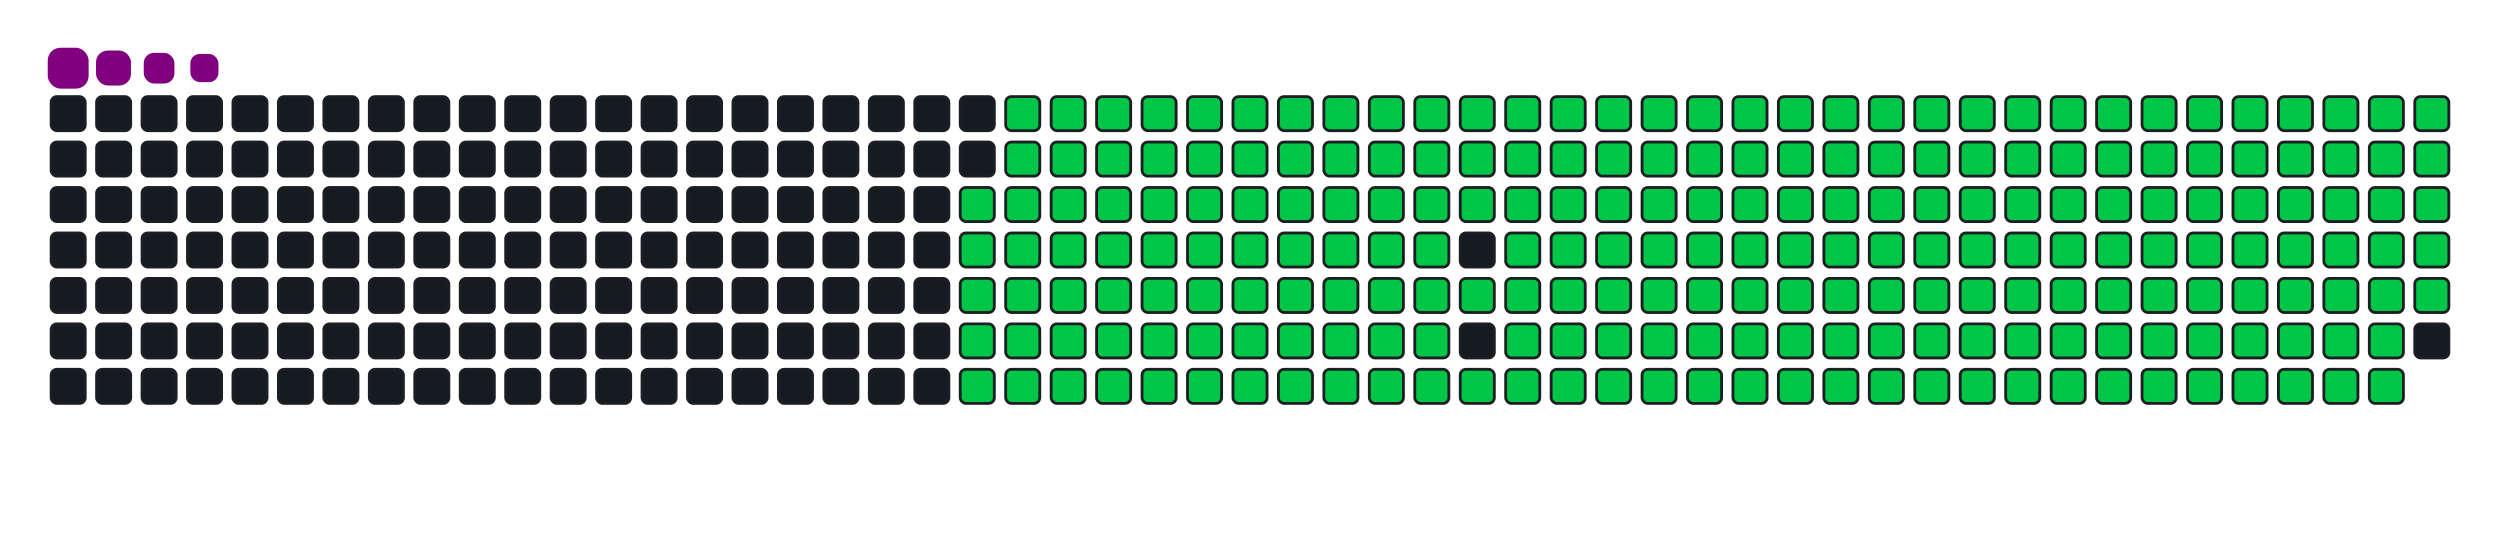 <svg viewBox="-16 -32 880 192" width="880" height="192" xmlns="http://www.w3.org/2000/svg"><desc>Generated with https://github.com/Platane/snk</desc><style>:root{--cb:#1b1f230a;--cs:purple;--ce:#161b22;--c0:#161b22;--c1:#01311f;--c2:#034525;--c3:#0f6d31;--c4:#00c647}.c{shape-rendering:geometricPrecision;fill:#161b22;stroke-width:1px;stroke:#1b1f230a;animation:none 31300ms linear infinite;width:12px;height:12px}@keyframes c0{48.23%{fill:#00c647}48.25%,100%{fill:#161b22}}.c.c0{fill:#00c647;animation-name:c0}@keyframes c1{47.91%{fill:#00c647}47.93%,100%{fill:#161b22}}.c.c1{fill:#00c647;animation-name:c1}@keyframes c2{69.96%{fill:#00c647}69.98%,100%{fill:#161b22}}.c.c2{fill:#00c647;animation-name:c2}@keyframes c3{69.64%{fill:#00c647}69.66%,100%{fill:#161b22}}.c.c3{fill:#00c647;animation-name:c3}@keyframes c4{91.04%{fill:#00c647}91.06%,100%{fill:#161b22}}.c.c4{fill:#00c647;animation-name:c4}@keyframes c5{7.02%{fill:#00c647}7.04%,100%{fill:#161b22}}.c.c5{fill:#00c647;animation-name:c5}@keyframes c6{27.15%{fill:#00c647}27.17%,100%{fill:#161b22}}.c.c6{fill:#00c647;animation-name:c6}@keyframes c7{27.47%{fill:#00c647}27.49%,100%{fill:#161b22}}.c.c7{fill:#00c647;animation-name:c7}@keyframes c8{47.59%{fill:#00c647}47.61%,100%{fill:#161b22}}.c.c8{fill:#00c647;animation-name:c8}@keyframes c9{49.19%{fill:#00c647}49.21%,100%{fill:#161b22}}.c.c9{fill:#00c647;animation-name:c9}@keyframes ca{69.32%{fill:#00c647}69.34%,100%{fill:#161b22}}.c.ca{fill:#00c647;animation-name:ca}@keyframes cb{70.92%{fill:#00c647}70.94%,100%{fill:#161b22}}.c.cb{fill:#00c647;animation-name:cb}@keyframes cc{7.34%{fill:#00c647}7.36%,100%{fill:#161b22}}.c.cc{fill:#00c647;animation-name:cc}@keyframes cd{26.83%{fill:#00c647}26.85%,100%{fill:#161b22}}.c.cd{fill:#00c647;animation-name:cd}@keyframes ce{27.79%{fill:#00c647}27.81%,100%{fill:#161b22}}.c.ce{fill:#00c647;animation-name:ce}@keyframes cf{47.27%{fill:#00c647}47.29%,100%{fill:#161b22}}.c.cf{fill:#00c647;animation-name:cf}@keyframes cg{49.51%{fill:#00c647}49.53%,100%{fill:#161b22}}.c.cg{fill:#00c647;animation-name:cg}@keyframes ch{69%{fill:#00c647}69.02%,100%{fill:#161b22}}.c.ch{fill:#00c647;animation-name:ch}@keyframes ci{71.24%{fill:#00c647}71.26%,100%{fill:#161b22}}.c.ci{fill:#00c647;animation-name:ci}@keyframes cj{7.66%{fill:#00c647}7.68%,100%{fill:#161b22}}.c.cj{fill:#00c647;animation-name:cj}@keyframes ck{26.51%{fill:#00c647}26.53%,100%{fill:#161b22}}.c.ck{fill:#00c647;animation-name:ck}@keyframes cl{28.11%{fill:#00c647}28.13%,100%{fill:#161b22}}.c.cl{fill:#00c647;animation-name:cl}@keyframes cm{46.95%{fill:#00c647}46.97%,100%{fill:#161b22}}.c.cm{fill:#00c647;animation-name:cm}@keyframes cn{49.83%{fill:#00c647}49.85%,100%{fill:#161b22}}.c.cn{fill:#00c647;animation-name:cn}@keyframes co{68.68%{fill:#00c647}68.7%,100%{fill:#161b22}}.c.co{fill:#00c647;animation-name:co}@keyframes cp{71.56%{fill:#00c647}71.58%,100%{fill:#161b22}}.c.cp{fill:#00c647;animation-name:cp}@keyframes cq{7.98%{fill:#00c647}8%,100%{fill:#161b22}}.c.cq{fill:#00c647;animation-name:cq}@keyframes cr{26.19%{fill:#00c647}26.21%,100%{fill:#161b22}}.c.cr{fill:#00c647;animation-name:cr}@keyframes cs{28.42%{fill:#00c647}28.44%,100%{fill:#161b22}}.c.cs{fill:#00c647;animation-name:cs}@keyframes ct{46.64%{fill:#00c647}46.66%,100%{fill:#161b22}}.c.ct{fill:#00c647;animation-name:ct}@keyframes cu{50.15%{fill:#00c647}50.17%,100%{fill:#161b22}}.c.cu{fill:#00c647;animation-name:cu}@keyframes cv{68.36%{fill:#00c647}68.38%,100%{fill:#161b22}}.c.cv{fill:#00c647;animation-name:cv}@keyframes cw{71.87%{fill:#00c647}71.89%,100%{fill:#161b22}}.c.cw{fill:#00c647;animation-name:cw}@keyframes cx{8.3%{fill:#00c647}8.32%,100%{fill:#161b22}}.c.cx{fill:#00c647;animation-name:cx}@keyframes cy{25.87%{fill:#00c647}25.89%,100%{fill:#161b22}}.c.cy{fill:#00c647;animation-name:cy}@keyframes cz{28.74%{fill:#00c647}28.76%,100%{fill:#161b22}}.c.cz{fill:#00c647;animation-name:cz}@keyframes c10{46.32%{fill:#00c647}46.34%,100%{fill:#161b22}}.c.c10{fill:#00c647;animation-name:c10}@keyframes c11{50.47%{fill:#00c647}50.49%,100%{fill:#161b22}}.c.c11{fill:#00c647;animation-name:c11}@keyframes c12{68.04%{fill:#00c647}68.06%,100%{fill:#161b22}}.c.c12{fill:#00c647;animation-name:c12}@keyframes c13{72.19%{fill:#00c647}72.21%,100%{fill:#161b22}}.c.c13{fill:#00c647;animation-name:c13}@keyframes c14{8.62%{fill:#00c647}8.64%,100%{fill:#161b22}}.c.c14{fill:#00c647;animation-name:c14}@keyframes c15{25.55%{fill:#00c647}25.57%,100%{fill:#161b22}}.c.c15{fill:#00c647;animation-name:c15}@keyframes c16{29.06%{fill:#00c647}29.08%,100%{fill:#161b22}}.c.c16{fill:#00c647;animation-name:c16}@keyframes c17{46%{fill:#00c647}46.02%,100%{fill:#161b22}}.c.c17{fill:#00c647;animation-name:c17}@keyframes c18{50.79%{fill:#00c647}50.81%,100%{fill:#161b22}}.c.c18{fill:#00c647;animation-name:c18}@keyframes c19{67.72%{fill:#00c647}67.74%,100%{fill:#161b22}}.c.c19{fill:#00c647;animation-name:c19}@keyframes c1a{72.51%{fill:#00c647}72.53%,100%{fill:#161b22}}.c.c1a{fill:#00c647;animation-name:c1a}@keyframes c1b{8.94%{fill:#00c647}8.96%,100%{fill:#161b22}}.c.c1b{fill:#00c647;animation-name:c1b}@keyframes c1c{25.23%{fill:#00c647}25.25%,100%{fill:#161b22}}.c.c1c{fill:#00c647;animation-name:c1c}@keyframes c1d{29.38%{fill:#00c647}29.4%,100%{fill:#161b22}}.c.c1d{fill:#00c647;animation-name:c1d}@keyframes c1e{45.68%{fill:#00c647}45.7%,100%{fill:#161b22}}.c.c1e{fill:#00c647;animation-name:c1e}@keyframes c1f{51.11%{fill:#00c647}51.13%,100%{fill:#161b22}}.c.c1f{fill:#00c647;animation-name:c1f}@keyframes c1g{67.4%{fill:#00c647}67.42%,100%{fill:#161b22}}.c.c1g{fill:#00c647;animation-name:c1g}@keyframes c1h{72.83%{fill:#00c647}72.85%,100%{fill:#161b22}}.c.c1h{fill:#00c647;animation-name:c1h}@keyframes c1i{9.26%{fill:#00c647}9.28%,100%{fill:#161b22}}.c.c1i{fill:#00c647;animation-name:c1i}@keyframes c1j{24.91%{fill:#00c647}24.93%,100%{fill:#161b22}}.c.c1j{fill:#00c647;animation-name:c1j}@keyframes c1k{29.7%{fill:#00c647}29.72%,100%{fill:#161b22}}.c.c1k{fill:#00c647;animation-name:c1k}@keyframes c1l{45.36%{fill:#00c647}45.38%,100%{fill:#161b22}}.c.c1l{fill:#00c647;animation-name:c1l}@keyframes c1m{51.43%{fill:#00c647}51.45%,100%{fill:#161b22}}.c.c1m{fill:#00c647;animation-name:c1m}@keyframes c1n{67.08%{fill:#00c647}67.1%,100%{fill:#161b22}}.c.c1n{fill:#00c647;animation-name:c1n}@keyframes c1o{73.15%{fill:#00c647}73.17%,100%{fill:#161b22}}.c.c1o{fill:#00c647;animation-name:c1o}@keyframes c1p{9.57%{fill:#00c647}9.59%,100%{fill:#161b22}}.c.c1p{fill:#00c647;animation-name:c1p}@keyframes c1q{24.59%{fill:#00c647}24.61%,100%{fill:#161b22}}.c.c1q{fill:#00c647;animation-name:c1q}@keyframes c1r{30.02%{fill:#00c647}30.04%,100%{fill:#161b22}}.c.c1r{fill:#00c647;animation-name:c1r}@keyframes c1s{45.04%{fill:#00c647}45.06%,100%{fill:#161b22}}.c.c1s{fill:#00c647;animation-name:c1s}@keyframes c1t{51.75%{fill:#00c647}51.77%,100%{fill:#161b22}}.c.c1t{fill:#00c647;animation-name:c1t}@keyframes c1u{66.76%{fill:#00c647}66.78%,100%{fill:#161b22}}.c.c1u{fill:#00c647;animation-name:c1u}@keyframes c1v{73.47%{fill:#00c647}73.49%,100%{fill:#161b22}}.c.c1v{fill:#00c647;animation-name:c1v}@keyframes c1w{9.89%{fill:#00c647}9.91%,100%{fill:#161b22}}.c.c1w{fill:#00c647;animation-name:c1w}@keyframes c1x{24.27%{fill:#00c647}24.29%,100%{fill:#161b22}}.c.c1x{fill:#00c647;animation-name:c1x}@keyframes c1y{30.34%{fill:#00c647}30.36%,100%{fill:#161b22}}.c.c1y{fill:#00c647;animation-name:c1y}@keyframes c1z{44.72%{fill:#00c647}44.74%,100%{fill:#161b22}}.c.c1z{fill:#00c647;animation-name:c1z}@keyframes c20{52.07%{fill:#00c647}52.09%,100%{fill:#161b22}}.c.c20{fill:#00c647;animation-name:c20}@keyframes c21{66.44%{fill:#00c647}66.46%,100%{fill:#161b22}}.c.c21{fill:#00c647;animation-name:c21}@keyframes c22{73.79%{fill:#00c647}73.81%,100%{fill:#161b22}}.c.c22{fill:#00c647;animation-name:c22}@keyframes c23{10.21%{fill:#00c647}10.23%,100%{fill:#161b22}}.c.c23{fill:#00c647;animation-name:c23}@keyframes c24{23.95%{fill:#00c647}23.97%,100%{fill:#161b22}}.c.c24{fill:#00c647;animation-name:c24}@keyframes c25{30.66%{fill:#00c647}30.68%,100%{fill:#161b22}}.c.c25{fill:#00c647;animation-name:c25}@keyframes c26{52.39%{fill:#00c647}52.41%,100%{fill:#161b22}}.c.c26{fill:#00c647;animation-name:c26}@keyframes c27{74.11%{fill:#00c647}74.13%,100%{fill:#161b22}}.c.c27{fill:#00c647;animation-name:c27}@keyframes c28{10.53%{fill:#00c647}10.55%,100%{fill:#161b22}}.c.c28{fill:#00c647;animation-name:c28}@keyframes c29{23.63%{fill:#00c647}23.65%,100%{fill:#161b22}}.c.c29{fill:#00c647;animation-name:c29}@keyframes c2a{30.98%{fill:#00c647}31%,100%{fill:#161b22}}.c.c2a{fill:#00c647;animation-name:c2a}@keyframes c2b{44.08%{fill:#00c647}44.1%,100%{fill:#161b22}}.c.c2b{fill:#00c647;animation-name:c2b}@keyframes c2c{52.71%{fill:#00c647}52.73%,100%{fill:#161b22}}.c.c2c{fill:#00c647;animation-name:c2c}@keyframes c2d{65.8%{fill:#00c647}65.82%,100%{fill:#161b22}}.c.c2d{fill:#00c647;animation-name:c2d}@keyframes c2e{74.43%{fill:#00c647}74.45%,100%{fill:#161b22}}.c.c2e{fill:#00c647;animation-name:c2e}@keyframes c2f{10.85%{fill:#00c647}10.87%,100%{fill:#161b22}}.c.c2f{fill:#00c647;animation-name:c2f}@keyframes c2g{23.31%{fill:#00c647}23.33%,100%{fill:#161b22}}.c.c2g{fill:#00c647;animation-name:c2g}@keyframes c2h{31.3%{fill:#00c647}31.32%,100%{fill:#161b22}}.c.c2h{fill:#00c647;animation-name:c2h}@keyframes c2i{43.76%{fill:#00c647}43.78%,100%{fill:#161b22}}.c.c2i{fill:#00c647;animation-name:c2i}@keyframes c2j{53.03%{fill:#00c647}53.05%,100%{fill:#161b22}}.c.c2j{fill:#00c647;animation-name:c2j}@keyframes c2k{65.49%{fill:#00c647}65.51%,100%{fill:#161b22}}.c.c2k{fill:#00c647;animation-name:c2k}@keyframes c2l{74.75%{fill:#00c647}74.77%,100%{fill:#161b22}}.c.c2l{fill:#00c647;animation-name:c2l}@keyframes c2m{11.17%{fill:#00c647}11.19%,100%{fill:#161b22}}.c.c2m{fill:#00c647;animation-name:c2m}@keyframes c2n{22.99%{fill:#00c647}23.01%,100%{fill:#161b22}}.c.c2n{fill:#00c647;animation-name:c2n}@keyframes c2o{31.62%{fill:#00c647}31.64%,100%{fill:#161b22}}.c.c2o{fill:#00c647;animation-name:c2o}@keyframes c2p{43.44%{fill:#00c647}43.46%,100%{fill:#161b22}}.c.c2p{fill:#00c647;animation-name:c2p}@keyframes c2q{53.34%{fill:#00c647}53.36%,100%{fill:#161b22}}.c.c2q{fill:#00c647;animation-name:c2q}@keyframes c2r{65.17%{fill:#00c647}65.19%,100%{fill:#161b22}}.c.c2r{fill:#00c647;animation-name:c2r}@keyframes c2s{75.07%{fill:#00c647}75.09%,100%{fill:#161b22}}.c.c2s{fill:#00c647;animation-name:c2s}@keyframes c2t{11.49%{fill:#00c647}11.51%,100%{fill:#161b22}}.c.c2t{fill:#00c647;animation-name:c2t}@keyframes c2u{22.67%{fill:#00c647}22.69%,100%{fill:#161b22}}.c.c2u{fill:#00c647;animation-name:c2u}@keyframes c2v{31.94%{fill:#00c647}31.96%,100%{fill:#161b22}}.c.c2v{fill:#00c647;animation-name:c2v}@keyframes c2w{43.12%{fill:#00c647}43.14%,100%{fill:#161b22}}.c.c2w{fill:#00c647;animation-name:c2w}@keyframes c2x{53.66%{fill:#00c647}53.68%,100%{fill:#161b22}}.c.c2x{fill:#00c647;animation-name:c2x}@keyframes c2y{64.85%{fill:#00c647}64.87%,100%{fill:#161b22}}.c.c2y{fill:#00c647;animation-name:c2y}@keyframes c2z{75.39%{fill:#00c647}75.41%,100%{fill:#161b22}}.c.c2z{fill:#00c647;animation-name:c2z}@keyframes c30{11.81%{fill:#00c647}11.83%,100%{fill:#161b22}}.c.c30{fill:#00c647;animation-name:c30}@keyframes c31{22.35%{fill:#00c647}22.37%,100%{fill:#161b22}}.c.c31{fill:#00c647;animation-name:c31}@keyframes c32{32.26%{fill:#00c647}32.28%,100%{fill:#161b22}}.c.c32{fill:#00c647;animation-name:c32}@keyframes c33{42.8%{fill:#00c647}42.82%,100%{fill:#161b22}}.c.c33{fill:#00c647;animation-name:c33}@keyframes c34{53.98%{fill:#00c647}54%,100%{fill:#161b22}}.c.c34{fill:#00c647;animation-name:c34}@keyframes c35{64.53%{fill:#00c647}64.55%,100%{fill:#161b22}}.c.c35{fill:#00c647;animation-name:c35}@keyframes c36{75.71%{fill:#00c647}75.73%,100%{fill:#161b22}}.c.c36{fill:#00c647;animation-name:c36}@keyframes c37{12.13%{fill:#00c647}12.15%,100%{fill:#161b22}}.c.c37{fill:#00c647;animation-name:c37}@keyframes c38{22.03%{fill:#00c647}22.05%,100%{fill:#161b22}}.c.c38{fill:#00c647;animation-name:c38}@keyframes c39{32.58%{fill:#00c647}32.6%,100%{fill:#161b22}}.c.c39{fill:#00c647;animation-name:c39}@keyframes c3a{42.48%{fill:#00c647}42.5%,100%{fill:#161b22}}.c.c3a{fill:#00c647;animation-name:c3a}@keyframes c3b{54.3%{fill:#00c647}54.32%,100%{fill:#161b22}}.c.c3b{fill:#00c647;animation-name:c3b}@keyframes c3c{64.21%{fill:#00c647}64.23%,100%{fill:#161b22}}.c.c3c{fill:#00c647;animation-name:c3c}@keyframes c3d{76.03%{fill:#00c647}76.05%,100%{fill:#161b22}}.c.c3d{fill:#00c647;animation-name:c3d}@keyframes c3e{12.45%{fill:#00c647}12.47%,100%{fill:#161b22}}.c.c3e{fill:#00c647;animation-name:c3e}@keyframes c3f{21.72%{fill:#00c647}21.74%,100%{fill:#161b22}}.c.c3f{fill:#00c647;animation-name:c3f}@keyframes c3g{32.9%{fill:#00c647}32.92%,100%{fill:#161b22}}.c.c3g{fill:#00c647;animation-name:c3g}@keyframes c3h{42.16%{fill:#00c647}42.18%,100%{fill:#161b22}}.c.c3h{fill:#00c647;animation-name:c3h}@keyframes c3i{54.62%{fill:#00c647}54.64%,100%{fill:#161b22}}.c.c3i{fill:#00c647;animation-name:c3i}@keyframes c3j{63.89%{fill:#00c647}63.91%,100%{fill:#161b22}}.c.c3j{fill:#00c647;animation-name:c3j}@keyframes c3k{76.35%{fill:#00c647}76.37%,100%{fill:#161b22}}.c.c3k{fill:#00c647;animation-name:c3k}@keyframes c3l{12.77%{fill:#00c647}12.79%,100%{fill:#161b22}}.c.c3l{fill:#00c647;animation-name:c3l}@keyframes c3m{21.4%{fill:#00c647}21.42%,100%{fill:#161b22}}.c.c3m{fill:#00c647;animation-name:c3m}@keyframes c3n{33.22%{fill:#00c647}33.24%,100%{fill:#161b22}}.c.c3n{fill:#00c647;animation-name:c3n}@keyframes c3o{41.84%{fill:#00c647}41.86%,100%{fill:#161b22}}.c.c3o{fill:#00c647;animation-name:c3o}@keyframes c3p{54.94%{fill:#00c647}54.96%,100%{fill:#161b22}}.c.c3p{fill:#00c647;animation-name:c3p}@keyframes c3q{63.57%{fill:#00c647}63.59%,100%{fill:#161b22}}.c.c3q{fill:#00c647;animation-name:c3q}@keyframes c3r{76.67%{fill:#00c647}76.69%,100%{fill:#161b22}}.c.c3r{fill:#00c647;animation-name:c3r}@keyframes c3s{13.09%{fill:#00c647}13.11%,100%{fill:#161b22}}.c.c3s{fill:#00c647;animation-name:c3s}@keyframes c3t{21.08%{fill:#00c647}21.1%,100%{fill:#161b22}}.c.c3t{fill:#00c647;animation-name:c3t}@keyframes c3u{33.54%{fill:#00c647}33.56%,100%{fill:#161b22}}.c.c3u{fill:#00c647;animation-name:c3u}@keyframes c3v{41.52%{fill:#00c647}41.54%,100%{fill:#161b22}}.c.c3v{fill:#00c647;animation-name:c3v}@keyframes c3w{55.26%{fill:#00c647}55.28%,100%{fill:#161b22}}.c.c3w{fill:#00c647;animation-name:c3w}@keyframes c3x{63.25%{fill:#00c647}63.27%,100%{fill:#161b22}}.c.c3x{fill:#00c647;animation-name:c3x}@keyframes c3y{76.99%{fill:#00c647}77.01%,100%{fill:#161b22}}.c.c3y{fill:#00c647;animation-name:c3y}@keyframes c3z{13.41%{fill:#00c647}13.43%,100%{fill:#161b22}}.c.c3z{fill:#00c647;animation-name:c3z}@keyframes c40{20.76%{fill:#00c647}20.78%,100%{fill:#161b22}}.c.c40{fill:#00c647;animation-name:c40}@keyframes c41{33.86%{fill:#00c647}33.88%,100%{fill:#161b22}}.c.c41{fill:#00c647;animation-name:c41}@keyframes c42{41.2%{fill:#00c647}41.22%,100%{fill:#161b22}}.c.c42{fill:#00c647;animation-name:c42}@keyframes c43{55.58%{fill:#00c647}55.6%,100%{fill:#161b22}}.c.c43{fill:#00c647;animation-name:c43}@keyframes c44{62.93%{fill:#00c647}62.95%,100%{fill:#161b22}}.c.c44{fill:#00c647;animation-name:c44}@keyframes c45{77.31%{fill:#00c647}77.33%,100%{fill:#161b22}}.c.c45{fill:#00c647;animation-name:c45}@keyframes c46{13.73%{fill:#00c647}13.75%,100%{fill:#161b22}}.c.c46{fill:#00c647;animation-name:c46}@keyframes c47{20.44%{fill:#00c647}20.46%,100%{fill:#161b22}}.c.c47{fill:#00c647;animation-name:c47}@keyframes c48{34.18%{fill:#00c647}34.2%,100%{fill:#161b22}}.c.c48{fill:#00c647;animation-name:c48}@keyframes c49{40.88%{fill:#00c647}40.9%,100%{fill:#161b22}}.c.c49{fill:#00c647;animation-name:c49}@keyframes c4a{55.9%{fill:#00c647}55.92%,100%{fill:#161b22}}.c.c4a{fill:#00c647;animation-name:c4a}@keyframes c4b{62.61%{fill:#00c647}62.63%,100%{fill:#161b22}}.c.c4b{fill:#00c647;animation-name:c4b}@keyframes c4c{77.63%{fill:#00c647}77.65%,100%{fill:#161b22}}.c.c4c{fill:#00c647;animation-name:c4c}@keyframes c4d{14.05%{fill:#00c647}14.07%,100%{fill:#161b22}}.c.c4d{fill:#00c647;animation-name:c4d}@keyframes c4e{20.12%{fill:#00c647}20.14%,100%{fill:#161b22}}.c.c4e{fill:#00c647;animation-name:c4e}@keyframes c4f{34.49%{fill:#00c647}34.51%,100%{fill:#161b22}}.c.c4f{fill:#00c647;animation-name:c4f}@keyframes c4g{40.57%{fill:#00c647}40.59%,100%{fill:#161b22}}.c.c4g{fill:#00c647;animation-name:c4g}@keyframes c4h{56.22%{fill:#00c647}56.24%,100%{fill:#161b22}}.c.c4h{fill:#00c647;animation-name:c4h}@keyframes c4i{62.29%{fill:#00c647}62.31%,100%{fill:#161b22}}.c.c4i{fill:#00c647;animation-name:c4i}@keyframes c4j{77.95%{fill:#00c647}77.97%,100%{fill:#161b22}}.c.c4j{fill:#00c647;animation-name:c4j}@keyframes c4k{14.37%{fill:#00c647}14.39%,100%{fill:#161b22}}.c.c4k{fill:#00c647;animation-name:c4k}@keyframes c4l{19.8%{fill:#00c647}19.82%,100%{fill:#161b22}}.c.c4l{fill:#00c647;animation-name:c4l}@keyframes c4m{34.81%{fill:#00c647}34.83%,100%{fill:#161b22}}.c.c4m{fill:#00c647;animation-name:c4m}@keyframes c4n{40.25%{fill:#00c647}40.27%,100%{fill:#161b22}}.c.c4n{fill:#00c647;animation-name:c4n}@keyframes c4o{56.54%{fill:#00c647}56.56%,100%{fill:#161b22}}.c.c4o{fill:#00c647;animation-name:c4o}@keyframes c4p{61.97%{fill:#00c647}61.99%,100%{fill:#161b22}}.c.c4p{fill:#00c647;animation-name:c4p}@keyframes c4q{78.26%{fill:#00c647}78.28%,100%{fill:#161b22}}.c.c4q{fill:#00c647;animation-name:c4q}@keyframes c4r{14.69%{fill:#00c647}14.71%,100%{fill:#161b22}}.c.c4r{fill:#00c647;animation-name:c4r}@keyframes c4s{19.48%{fill:#00c647}19.5%,100%{fill:#161b22}}.c.c4s{fill:#00c647;animation-name:c4s}@keyframes c4t{35.13%{fill:#00c647}35.15%,100%{fill:#161b22}}.c.c4t{fill:#00c647;animation-name:c4t}@keyframes c4u{39.93%{fill:#00c647}39.95%,100%{fill:#161b22}}.c.c4u{fill:#00c647;animation-name:c4u}@keyframes c4v{56.86%{fill:#00c647}56.88%,100%{fill:#161b22}}.c.c4v{fill:#00c647;animation-name:c4v}@keyframes c4w{61.65%{fill:#00c647}61.67%,100%{fill:#161b22}}.c.c4w{fill:#00c647;animation-name:c4w}@keyframes c4x{78.58%{fill:#00c647}78.6%,100%{fill:#161b22}}.c.c4x{fill:#00c647;animation-name:c4x}@keyframes c4y{15.01%{fill:#00c647}15.03%,100%{fill:#161b22}}.c.c4y{fill:#00c647;animation-name:c4y}@keyframes c4z{19.16%{fill:#00c647}19.18%,100%{fill:#161b22}}.c.c4z{fill:#00c647;animation-name:c4z}@keyframes c50{35.45%{fill:#00c647}35.47%,100%{fill:#161b22}}.c.c50{fill:#00c647;animation-name:c50}@keyframes c51{39.61%{fill:#00c647}39.63%,100%{fill:#161b22}}.c.c51{fill:#00c647;animation-name:c51}@keyframes c52{57.18%{fill:#00c647}57.2%,100%{fill:#161b22}}.c.c52{fill:#00c647;animation-name:c52}@keyframes c53{61.33%{fill:#00c647}61.35%,100%{fill:#161b22}}.c.c53{fill:#00c647;animation-name:c53}@keyframes c54{78.9%{fill:#00c647}78.92%,100%{fill:#161b22}}.c.c54{fill:#00c647;animation-name:c54}@keyframes c55{15.33%{fill:#00c647}15.35%,100%{fill:#161b22}}.c.c55{fill:#00c647;animation-name:c55}@keyframes c56{18.84%{fill:#00c647}18.86%,100%{fill:#161b22}}.c.c56{fill:#00c647;animation-name:c56}@keyframes c57{35.77%{fill:#00c647}35.79%,100%{fill:#161b22}}.c.c57{fill:#00c647;animation-name:c57}@keyframes c58{39.29%{fill:#00c647}39.31%,100%{fill:#161b22}}.c.c58{fill:#00c647;animation-name:c58}@keyframes c59{57.5%{fill:#00c647}57.52%,100%{fill:#161b22}}.c.c59{fill:#00c647;animation-name:c59}@keyframes c5a{61.01%{fill:#00c647}61.03%,100%{fill:#161b22}}.c.c5a{fill:#00c647;animation-name:c5a}@keyframes c5b{79.22%{fill:#00c647}79.24%,100%{fill:#161b22}}.c.c5b{fill:#00c647;animation-name:c5b}@keyframes c5c{15.64%{fill:#00c647}15.66%,100%{fill:#161b22}}.c.c5c{fill:#00c647;animation-name:c5c}@keyframes c5d{18.52%{fill:#00c647}18.54%,100%{fill:#161b22}}.c.c5d{fill:#00c647;animation-name:c5d}@keyframes c5e{36.09%{fill:#00c647}36.11%,100%{fill:#161b22}}.c.c5e{fill:#00c647;animation-name:c5e}@keyframes c5f{38.97%{fill:#00c647}38.99%,100%{fill:#161b22}}.c.c5f{fill:#00c647;animation-name:c5f}@keyframes c5g{57.82%{fill:#00c647}57.84%,100%{fill:#161b22}}.c.c5g{fill:#00c647;animation-name:c5g}@keyframes c5h{60.69%{fill:#00c647}60.71%,100%{fill:#161b22}}.c.c5h{fill:#00c647;animation-name:c5h}@keyframes c5i{79.54%{fill:#00c647}79.56%,100%{fill:#161b22}}.c.c5i{fill:#00c647;animation-name:c5i}@keyframes c5j{15.96%{fill:#00c647}15.98%,100%{fill:#161b22}}.c.c5j{fill:#00c647;animation-name:c5j}@keyframes c5k{18.2%{fill:#00c647}18.22%,100%{fill:#161b22}}.c.c5k{fill:#00c647;animation-name:c5k}@keyframes c5l{36.41%{fill:#00c647}36.43%,100%{fill:#161b22}}.c.c5l{fill:#00c647;animation-name:c5l}@keyframes c5m{38.65%{fill:#00c647}38.67%,100%{fill:#161b22}}.c.c5m{fill:#00c647;animation-name:c5m}@keyframes c5n{58.14%{fill:#00c647}58.16%,100%{fill:#161b22}}.c.c5n{fill:#00c647;animation-name:c5n}@keyframes c5o{60.37%{fill:#00c647}60.39%,100%{fill:#161b22}}.c.c5o{fill:#00c647;animation-name:c5o}@keyframes c5p{79.86%{fill:#00c647}79.88%,100%{fill:#161b22}}.c.c5p{fill:#00c647;animation-name:c5p}@keyframes c5q{16.28%{fill:#00c647}16.3%,100%{fill:#161b22}}.c.c5q{fill:#00c647;animation-name:c5q}@keyframes c5r{17.88%{fill:#00c647}17.9%,100%{fill:#161b22}}.c.c5r{fill:#00c647;animation-name:c5r}@keyframes c5s{36.73%{fill:#00c647}36.75%,100%{fill:#161b22}}.c.c5s{fill:#00c647;animation-name:c5s}@keyframes c5t{38.33%{fill:#00c647}38.35%,100%{fill:#161b22}}.c.c5t{fill:#00c647;animation-name:c5t}@keyframes c5u{58.46%{fill:#00c647}58.48%,100%{fill:#161b22}}.c.c5u{fill:#00c647;animation-name:c5u}@keyframes c5v{60.05%{fill:#00c647}60.07%,100%{fill:#161b22}}.c.c5v{fill:#00c647;animation-name:c5v}@keyframes c5w{80.18%{fill:#00c647}80.2%,100%{fill:#161b22}}.c.c5w{fill:#00c647;animation-name:c5w}@keyframes c5x{16.6%{fill:#00c647}16.62%,100%{fill:#161b22}}.c.c5x{fill:#00c647;animation-name:c5x}@keyframes c5y{17.56%{fill:#00c647}17.58%,100%{fill:#161b22}}.c.c5y{fill:#00c647;animation-name:c5y}@keyframes c5z{37.05%{fill:#00c647}37.07%,100%{fill:#161b22}}.c.c5z{fill:#00c647;animation-name:c5z}@keyframes c60{38.01%{fill:#00c647}38.03%,100%{fill:#161b22}}.c.c60{fill:#00c647;animation-name:c60}@keyframes c61{58.78%{fill:#00c647}58.8%,100%{fill:#161b22}}.c.c61{fill:#00c647;animation-name:c61}@keyframes c62{59.73%{fill:#00c647}59.75%,100%{fill:#161b22}}.c.c62{fill:#00c647;animation-name:c62}@keyframes c63{80.5%{fill:#00c647}80.52%,100%{fill:#161b22}}.c.c63{fill:#00c647;animation-name:c63}@keyframes c64{16.92%{fill:#00c647}16.94%,100%{fill:#161b22}}.c.c64{fill:#00c647;animation-name:c64}@keyframes c65{17.24%{fill:#00c647}17.26%,100%{fill:#161b22}}.c.c65{fill:#00c647;animation-name:c65}@keyframes c66{37.37%{fill:#00c647}37.39%,100%{fill:#161b22}}.c.c66{fill:#00c647;animation-name:c66}@keyframes c67{37.69%{fill:#00c647}37.71%,100%{fill:#161b22}}.c.c67{fill:#00c647;animation-name:c67}@keyframes c68{59.1%{fill:#00c647}59.12%,100%{fill:#161b22}}.c.c68{fill:#00c647;animation-name:c68}.u{transform-origin:0 0;transform:scale(0,1);animation:none linear 31300ms infinite}@keyframes u0{7.02%{transform:scale(0.000,1)}7.04%,7.34%{transform:scale(0.004,1)}7.36%,7.66%{transform:scale(0.009,1)}7.68%,7.98%{transform:scale(0.013,1)}8%,8.3%{transform:scale(0.018,1)}8.32%,8.62%{transform:scale(0.022,1)}8.64%,8.94%{transform:scale(0.027,1)}8.96%,9.26%{transform:scale(0.031,1)}9.28%,9.57%{transform:scale(0.036,1)}9.59%,9.89%{transform:scale(0.040,1)}9.91%,10.21%{transform:scale(0.044,1)}10.23%,10.53%{transform:scale(0.049,1)}10.55%,10.85%{transform:scale(0.053,1)}10.87%,11.17%{transform:scale(0.058,1)}11.19%,11.49%{transform:scale(0.062,1)}11.51%,11.81%{transform:scale(0.067,1)}11.83%,12.13%{transform:scale(0.071,1)}12.15%,12.45%{transform:scale(0.076,1)}12.47%,12.77%{transform:scale(0.080,1)}12.79%,13.09%{transform:scale(0.084,1)}13.11%,13.41%{transform:scale(0.089,1)}13.43%,13.73%{transform:scale(0.093,1)}13.75%,14.05%{transform:scale(0.098,1)}14.07%,14.37%{transform:scale(0.102,1)}14.39%,14.69%{transform:scale(0.107,1)}14.71%,15.01%{transform:scale(0.111,1)}15.03%,15.33%{transform:scale(0.116,1)}15.35%,15.64%{transform:scale(0.120,1)}15.66%,15.96%{transform:scale(0.124,1)}15.98%,16.28%{transform:scale(0.129,1)}16.3%,16.6%{transform:scale(0.133,1)}16.62%,16.92%{transform:scale(0.138,1)}16.94%,17.24%{transform:scale(0.142,1)}17.26%,17.56%{transform:scale(0.147,1)}17.58%,17.88%{transform:scale(0.151,1)}17.9%,18.2%{transform:scale(0.156,1)}18.22%,18.52%{transform:scale(0.160,1)}18.54%,18.84%{transform:scale(0.164,1)}18.86%,19.16%{transform:scale(0.169,1)}19.18%,19.48%{transform:scale(0.173,1)}19.5%,19.8%{transform:scale(0.178,1)}19.82%,20.12%{transform:scale(0.182,1)}20.14%,20.44%{transform:scale(0.187,1)}20.46%,20.76%{transform:scale(0.191,1)}20.78%,21.08%{transform:scale(0.196,1)}21.1%,21.4%{transform:scale(0.200,1)}21.42%,21.72%{transform:scale(0.204,1)}21.74%,22.03%{transform:scale(0.209,1)}22.05%,22.35%{transform:scale(0.213,1)}22.37%,22.67%{transform:scale(0.218,1)}22.69%,22.99%{transform:scale(0.222,1)}23.01%,23.31%{transform:scale(0.227,1)}23.33%,23.63%{transform:scale(0.231,1)}23.65%,23.95%{transform:scale(0.236,1)}23.97%,24.27%{transform:scale(0.240,1)}24.29%,24.59%{transform:scale(0.244,1)}24.61%,24.91%{transform:scale(0.249,1)}24.93%,25.23%{transform:scale(0.253,1)}25.25%,25.55%{transform:scale(0.258,1)}25.57%,25.87%{transform:scale(0.262,1)}25.89%,26.19%{transform:scale(0.267,1)}26.21%,26.51%{transform:scale(0.271,1)}26.53%,26.83%{transform:scale(0.276,1)}26.85%,27.15%{transform:scale(0.280,1)}27.17%,27.47%{transform:scale(0.284,1)}27.49%,27.79%{transform:scale(0.289,1)}27.81%,28.11%{transform:scale(0.293,1)}28.13%,28.42%{transform:scale(0.298,1)}28.44%,28.74%{transform:scale(0.302,1)}28.76%,29.06%{transform:scale(0.307,1)}29.08%,29.38%{transform:scale(0.311,1)}29.4%,29.7%{transform:scale(0.316,1)}29.72%,30.02%{transform:scale(0.320,1)}30.04%,30.34%{transform:scale(0.324,1)}30.36%,30.66%{transform:scale(0.329,1)}30.68%,30.98%{transform:scale(0.333,1)}31%,31.3%{transform:scale(0.338,1)}31.32%,31.62%{transform:scale(0.342,1)}31.64%,31.94%{transform:scale(0.347,1)}31.96%,32.26%{transform:scale(0.351,1)}32.28%,32.58%{transform:scale(0.356,1)}32.6%,32.9%{transform:scale(0.360,1)}32.92%,33.22%{transform:scale(0.364,1)}33.24%,33.54%{transform:scale(0.369,1)}33.56%,33.86%{transform:scale(0.373,1)}33.88%,34.18%{transform:scale(0.378,1)}34.2%,34.49%{transform:scale(0.382,1)}34.51%,34.81%{transform:scale(0.387,1)}34.83%,35.13%{transform:scale(0.391,1)}35.15%,35.45%{transform:scale(0.396,1)}35.47%,35.77%{transform:scale(0.400,1)}35.79%,36.09%{transform:scale(0.404,1)}36.11%,36.41%{transform:scale(0.409,1)}36.43%,36.73%{transform:scale(0.413,1)}36.75%,37.05%{transform:scale(0.418,1)}37.07%,37.37%{transform:scale(0.422,1)}37.39%,37.69%{transform:scale(0.427,1)}37.71%,38.01%{transform:scale(0.431,1)}38.03%,38.33%{transform:scale(0.436,1)}38.35%,38.65%{transform:scale(0.440,1)}38.67%,38.97%{transform:scale(0.444,1)}38.99%,39.29%{transform:scale(0.449,1)}39.31%,39.61%{transform:scale(0.453,1)}39.63%,39.93%{transform:scale(0.458,1)}39.95%,40.25%{transform:scale(0.462,1)}40.27%,40.57%{transform:scale(0.467,1)}40.59%,40.88%{transform:scale(0.471,1)}40.9%,41.2%{transform:scale(0.476,1)}41.22%,41.52%{transform:scale(0.480,1)}41.54%,41.84%{transform:scale(0.484,1)}41.86%,42.16%{transform:scale(0.489,1)}42.18%,42.48%{transform:scale(0.493,1)}42.5%,42.8%{transform:scale(0.498,1)}42.82%,43.12%{transform:scale(0.502,1)}43.14%,43.44%{transform:scale(0.507,1)}43.46%,43.76%{transform:scale(0.511,1)}43.78%,44.08%{transform:scale(0.516,1)}44.1%,44.72%{transform:scale(0.520,1)}44.74%,45.04%{transform:scale(0.524,1)}45.06%,45.36%{transform:scale(0.529,1)}45.38%,45.68%{transform:scale(0.533,1)}45.7%,46%{transform:scale(0.538,1)}46.02%,46.32%{transform:scale(0.542,1)}46.34%,46.64%{transform:scale(0.547,1)}46.66%,46.95%{transform:scale(0.551,1)}46.97%,47.27%{transform:scale(0.556,1)}47.29%,47.59%{transform:scale(0.560,1)}47.61%,47.91%{transform:scale(0.564,1)}47.93%,48.23%{transform:scale(0.569,1)}48.25%,49.19%{transform:scale(0.573,1)}49.21%,49.51%{transform:scale(0.578,1)}49.53%,49.83%{transform:scale(0.582,1)}49.85%,50.15%{transform:scale(0.587,1)}50.17%,50.47%{transform:scale(0.591,1)}50.49%,50.79%{transform:scale(0.596,1)}50.81%,51.11%{transform:scale(0.600,1)}51.13%,51.43%{transform:scale(0.604,1)}51.45%,51.75%{transform:scale(0.609,1)}51.77%,52.07%{transform:scale(0.613,1)}52.09%,52.39%{transform:scale(0.618,1)}52.41%,52.71%{transform:scale(0.622,1)}52.73%,53.03%{transform:scale(0.627,1)}53.05%,53.34%{transform:scale(0.631,1)}53.36%,53.66%{transform:scale(0.636,1)}53.68%,53.98%{transform:scale(0.640,1)}54%,54.3%{transform:scale(0.644,1)}54.32%,54.62%{transform:scale(0.649,1)}54.64%,54.94%{transform:scale(0.653,1)}54.96%,55.26%{transform:scale(0.658,1)}55.28%,55.58%{transform:scale(0.662,1)}55.6%,55.9%{transform:scale(0.667,1)}55.92%,56.22%{transform:scale(0.671,1)}56.24%,56.54%{transform:scale(0.676,1)}56.56%,56.86%{transform:scale(0.680,1)}56.88%,57.18%{transform:scale(0.684,1)}57.2%,57.5%{transform:scale(0.689,1)}57.52%,57.82%{transform:scale(0.693,1)}57.84%,58.14%{transform:scale(0.698,1)}58.16%,58.46%{transform:scale(0.702,1)}58.48%,58.78%{transform:scale(0.707,1)}58.8%,59.1%{transform:scale(0.711,1)}59.12%,59.73%{transform:scale(0.716,1)}59.75%,60.05%{transform:scale(0.720,1)}60.07%,60.37%{transform:scale(0.724,1)}60.39%,60.69%{transform:scale(0.729,1)}60.71%,61.01%{transform:scale(0.733,1)}61.03%,61.33%{transform:scale(0.738,1)}61.35%,61.65%{transform:scale(0.742,1)}61.67%,61.97%{transform:scale(0.747,1)}61.99%,62.29%{transform:scale(0.751,1)}62.31%,62.61%{transform:scale(0.756,1)}62.63%,62.93%{transform:scale(0.760,1)}62.95%,63.25%{transform:scale(0.764,1)}63.27%,63.57%{transform:scale(0.769,1)}63.59%,63.89%{transform:scale(0.773,1)}63.91%,64.21%{transform:scale(0.778,1)}64.23%,64.53%{transform:scale(0.782,1)}64.55%,64.85%{transform:scale(0.787,1)}64.87%,65.17%{transform:scale(0.791,1)}65.19%,65.49%{transform:scale(0.796,1)}65.51%,65.8%{transform:scale(0.800,1)}65.82%,66.44%{transform:scale(0.804,1)}66.46%,66.76%{transform:scale(0.809,1)}66.78%,67.08%{transform:scale(0.813,1)}67.1%,67.4%{transform:scale(0.818,1)}67.42%,67.72%{transform:scale(0.822,1)}67.74%,68.04%{transform:scale(0.827,1)}68.06%,68.36%{transform:scale(0.831,1)}68.38%,68.68%{transform:scale(0.836,1)}68.7%,69%{transform:scale(0.840,1)}69.02%,69.32%{transform:scale(0.844,1)}69.34%,69.64%{transform:scale(0.849,1)}69.66%,69.96%{transform:scale(0.853,1)}69.98%,70.92%{transform:scale(0.858,1)}70.94%,71.24%{transform:scale(0.862,1)}71.26%,71.56%{transform:scale(0.867,1)}71.58%,71.87%{transform:scale(0.871,1)}71.89%,72.19%{transform:scale(0.876,1)}72.21%,72.51%{transform:scale(0.880,1)}72.53%,72.83%{transform:scale(0.884,1)}72.85%,73.15%{transform:scale(0.889,1)}73.17%,73.47%{transform:scale(0.893,1)}73.49%,73.79%{transform:scale(0.898,1)}73.81%,74.11%{transform:scale(0.902,1)}74.13%,74.43%{transform:scale(0.907,1)}74.45%,74.75%{transform:scale(0.911,1)}74.77%,75.07%{transform:scale(0.916,1)}75.09%,75.39%{transform:scale(0.920,1)}75.41%,75.71%{transform:scale(0.924,1)}75.73%,76.03%{transform:scale(0.929,1)}76.05%,76.35%{transform:scale(0.933,1)}76.37%,76.67%{transform:scale(0.938,1)}76.69%,76.99%{transform:scale(0.942,1)}77.01%,77.31%{transform:scale(0.947,1)}77.33%,77.63%{transform:scale(0.951,1)}77.65%,77.95%{transform:scale(0.956,1)}77.97%,78.26%{transform:scale(0.960,1)}78.28%,78.58%{transform:scale(0.964,1)}78.6%,78.9%{transform:scale(0.969,1)}78.92%,79.22%{transform:scale(0.973,1)}79.24%,79.54%{transform:scale(0.978,1)}79.56%,79.86%{transform:scale(0.982,1)}79.88%,80.18%{transform:scale(0.987,1)}80.2%,80.5%{transform:scale(0.991,1)}80.52%,91.04%{transform:scale(0.996,1)}91.06%,100%{transform:scale(1.000,1)}}.u.u0{fill:#00c647;animation-name:u0;transform-origin:0.0px 0}.s{shape-rendering:geometricPrecision;fill:purple;animation:none linear 31300ms infinite}@keyframes s0{0%,99.68%{transform:translate(0px,-16px)}0.32%{transform:translate(0px,0px)}16.93%{transform:translate(832px,0px)}17.25%{transform:translate(832px,16px)}27.16%{transform:translate(336px,16px)}27.48%,48.56%{transform:translate(336px,32px)}37.38%{transform:translate(832px,32px)}37.7%{transform:translate(832px,48px)}47.92%{transform:translate(320px,48px)}48.24%{transform:translate(320px,32px)}49.2%,70.29%{transform:translate(336px,64px)}59.11%{transform:translate(832px,64px)}59.42%{transform:translate(832px,80px)}69.65%,90.73%{transform:translate(320px,80px)}69.97%{transform:translate(320px,64px)}70.93%{transform:translate(336px,96px)}80.51%{transform:translate(816px,96px)}80.83%{transform:translate(816px,80px)}91.05%{transform:translate(320px,96px)}91.37%{transform:translate(304px,96px)}92.33%{transform:translate(304px,48px)}93.61%{transform:translate(240px,48px)}93.93%{transform:translate(240px,32px)}94.25%{transform:translate(224px,32px)}94.89%{transform:translate(224px,0px)}97.44%{transform:translate(96px,0px)}97.76%{transform:translate(96px,-16px)}}.s.s0{transform:translate(0px,-16px);animation-name:s0}@keyframes s1{0%,99.68%{transform:translate(16px,-16px)}0.32%{transform:translate(0px,-16px)}0.64%{transform:translate(0px,0px)}17.25%{transform:translate(832px,0px)}17.57%{transform:translate(832px,16px)}27.48%{transform:translate(336px,16px)}27.8%,48.88%{transform:translate(336px,32px)}37.7%{transform:translate(832px,32px)}38.02%{transform:translate(832px,48px)}48.24%{transform:translate(320px,48px)}48.56%{transform:translate(320px,32px)}49.52%,70.61%{transform:translate(336px,64px)}59.42%{transform:translate(832px,64px)}59.74%{transform:translate(832px,80px)}69.97%,91.05%{transform:translate(320px,80px)}70.29%{transform:translate(320px,64px)}71.25%{transform:translate(336px,96px)}80.83%{transform:translate(816px,96px)}81.15%{transform:translate(816px,80px)}91.37%{transform:translate(320px,96px)}91.69%{transform:translate(304px,96px)}92.65%{transform:translate(304px,48px)}93.93%{transform:translate(240px,48px)}94.25%{transform:translate(240px,32px)}94.57%{transform:translate(224px,32px)}95.21%{transform:translate(224px,0px)}97.76%{transform:translate(96px,0px)}98.08%{transform:translate(96px,-16px)}}.s.s1{transform:translate(16px,-16px);animation-name:s1}@keyframes s2{0%,99.68%{transform:translate(32px,-16px)}0.64%{transform:translate(0px,-16px)}0.96%{transform:translate(0px,0px)}17.57%{transform:translate(832px,0px)}17.89%{transform:translate(832px,16px)}27.8%{transform:translate(336px,16px)}28.12%,49.2%{transform:translate(336px,32px)}38.02%{transform:translate(832px,32px)}38.34%{transform:translate(832px,48px)}48.56%{transform:translate(320px,48px)}48.88%{transform:translate(320px,32px)}49.84%,70.93%{transform:translate(336px,64px)}59.74%{transform:translate(832px,64px)}60.06%{transform:translate(832px,80px)}70.29%,91.37%{transform:translate(320px,80px)}70.61%{transform:translate(320px,64px)}71.57%{transform:translate(336px,96px)}81.15%{transform:translate(816px,96px)}81.47%{transform:translate(816px,80px)}91.69%{transform:translate(320px,96px)}92.01%{transform:translate(304px,96px)}92.97%{transform:translate(304px,48px)}94.25%{transform:translate(240px,48px)}94.57%{transform:translate(240px,32px)}94.89%{transform:translate(224px,32px)}95.53%{transform:translate(224px,0px)}98.08%{transform:translate(96px,0px)}98.4%{transform:translate(96px,-16px)}}.s.s2{transform:translate(32px,-16px);animation-name:s2}@keyframes s3{0%,99.68%{transform:translate(48px,-16px)}0.96%{transform:translate(0px,-16px)}1.28%{transform:translate(0px,0px)}17.89%{transform:translate(832px,0px)}18.21%{transform:translate(832px,16px)}28.12%{transform:translate(336px,16px)}28.43%,49.52%{transform:translate(336px,32px)}38.34%{transform:translate(832px,32px)}38.66%{transform:translate(832px,48px)}48.88%{transform:translate(320px,48px)}49.2%{transform:translate(320px,32px)}50.16%,71.25%{transform:translate(336px,64px)}60.06%{transform:translate(832px,64px)}60.38%{transform:translate(832px,80px)}70.61%,91.69%{transform:translate(320px,80px)}70.93%{transform:translate(320px,64px)}71.88%{transform:translate(336px,96px)}81.47%{transform:translate(816px,96px)}81.79%{transform:translate(816px,80px)}92.01%{transform:translate(320px,96px)}92.33%{transform:translate(304px,96px)}93.29%{transform:translate(304px,48px)}94.57%{transform:translate(240px,48px)}94.89%{transform:translate(240px,32px)}95.21%{transform:translate(224px,32px)}95.85%{transform:translate(224px,0px)}98.4%{transform:translate(96px,0px)}98.72%{transform:translate(96px,-16px)}}.s.s3{transform:translate(48px,-16px);animation-name:s3}</style><rect class="c" x="2" y="2" rx="2" ry="2"/><rect class="c" x="2" y="18" rx="2" ry="2"/><rect class="c" x="2" y="34" rx="2" ry="2"/><rect class="c" x="2" y="50" rx="2" ry="2"/><rect class="c" x="2" y="66" rx="2" ry="2"/><rect class="c" x="2" y="82" rx="2" ry="2"/><rect class="c" x="2" y="98" rx="2" ry="2"/><rect class="c" x="18" y="2" rx="2" ry="2"/><rect class="c" x="18" y="18" rx="2" ry="2"/><rect class="c" x="18" y="34" rx="2" ry="2"/><rect class="c" x="18" y="50" rx="2" ry="2"/><rect class="c" x="18" y="66" rx="2" ry="2"/><rect class="c" x="18" y="82" rx="2" ry="2"/><rect class="c" x="18" y="98" rx="2" ry="2"/><rect class="c" x="34" y="2" rx="2" ry="2"/><rect class="c" x="34" y="18" rx="2" ry="2"/><rect class="c" x="34" y="34" rx="2" ry="2"/><rect class="c" x="34" y="50" rx="2" ry="2"/><rect class="c" x="34" y="66" rx="2" ry="2"/><rect class="c" x="34" y="82" rx="2" ry="2"/><rect class="c" x="34" y="98" rx="2" ry="2"/><rect class="c" x="50" y="2" rx="2" ry="2"/><rect class="c" x="50" y="18" rx="2" ry="2"/><rect class="c" x="50" y="34" rx="2" ry="2"/><rect class="c" x="50" y="50" rx="2" ry="2"/><rect class="c" x="50" y="66" rx="2" ry="2"/><rect class="c" x="50" y="82" rx="2" ry="2"/><rect class="c" x="50" y="98" rx="2" ry="2"/><rect class="c" x="66" y="2" rx="2" ry="2"/><rect class="c" x="66" y="18" rx="2" ry="2"/><rect class="c" x="66" y="34" rx="2" ry="2"/><rect class="c" x="66" y="50" rx="2" ry="2"/><rect class="c" x="66" y="66" rx="2" ry="2"/><rect class="c" x="66" y="82" rx="2" ry="2"/><rect class="c" x="66" y="98" rx="2" ry="2"/><rect class="c" x="82" y="2" rx="2" ry="2"/><rect class="c" x="82" y="18" rx="2" ry="2"/><rect class="c" x="82" y="34" rx="2" ry="2"/><rect class="c" x="82" y="50" rx="2" ry="2"/><rect class="c" x="82" y="66" rx="2" ry="2"/><rect class="c" x="82" y="82" rx="2" ry="2"/><rect class="c" x="82" y="98" rx="2" ry="2"/><rect class="c" x="98" y="2" rx="2" ry="2"/><rect class="c" x="98" y="18" rx="2" ry="2"/><rect class="c" x="98" y="34" rx="2" ry="2"/><rect class="c" x="98" y="50" rx="2" ry="2"/><rect class="c" x="98" y="66" rx="2" ry="2"/><rect class="c" x="98" y="82" rx="2" ry="2"/><rect class="c" x="98" y="98" rx="2" ry="2"/><rect class="c" x="114" y="2" rx="2" ry="2"/><rect class="c" x="114" y="18" rx="2" ry="2"/><rect class="c" x="114" y="34" rx="2" ry="2"/><rect class="c" x="114" y="50" rx="2" ry="2"/><rect class="c" x="114" y="66" rx="2" ry="2"/><rect class="c" x="114" y="82" rx="2" ry="2"/><rect class="c" x="114" y="98" rx="2" ry="2"/><rect class="c" x="130" y="2" rx="2" ry="2"/><rect class="c" x="130" y="18" rx="2" ry="2"/><rect class="c" x="130" y="34" rx="2" ry="2"/><rect class="c" x="130" y="50" rx="2" ry="2"/><rect class="c" x="130" y="66" rx="2" ry="2"/><rect class="c" x="130" y="82" rx="2" ry="2"/><rect class="c" x="130" y="98" rx="2" ry="2"/><rect class="c" x="146" y="2" rx="2" ry="2"/><rect class="c" x="146" y="18" rx="2" ry="2"/><rect class="c" x="146" y="34" rx="2" ry="2"/><rect class="c" x="146" y="50" rx="2" ry="2"/><rect class="c" x="146" y="66" rx="2" ry="2"/><rect class="c" x="146" y="82" rx="2" ry="2"/><rect class="c" x="146" y="98" rx="2" ry="2"/><rect class="c" x="162" y="2" rx="2" ry="2"/><rect class="c" x="162" y="18" rx="2" ry="2"/><rect class="c" x="162" y="34" rx="2" ry="2"/><rect class="c" x="162" y="50" rx="2" ry="2"/><rect class="c" x="162" y="66" rx="2" ry="2"/><rect class="c" x="162" y="82" rx="2" ry="2"/><rect class="c" x="162" y="98" rx="2" ry="2"/><rect class="c" x="178" y="2" rx="2" ry="2"/><rect class="c" x="178" y="18" rx="2" ry="2"/><rect class="c" x="178" y="34" rx="2" ry="2"/><rect class="c" x="178" y="50" rx="2" ry="2"/><rect class="c" x="178" y="66" rx="2" ry="2"/><rect class="c" x="178" y="82" rx="2" ry="2"/><rect class="c" x="178" y="98" rx="2" ry="2"/><rect class="c" x="194" y="2" rx="2" ry="2"/><rect class="c" x="194" y="18" rx="2" ry="2"/><rect class="c" x="194" y="34" rx="2" ry="2"/><rect class="c" x="194" y="50" rx="2" ry="2"/><rect class="c" x="194" y="66" rx="2" ry="2"/><rect class="c" x="194" y="82" rx="2" ry="2"/><rect class="c" x="194" y="98" rx="2" ry="2"/><rect class="c" x="210" y="2" rx="2" ry="2"/><rect class="c" x="210" y="18" rx="2" ry="2"/><rect class="c" x="210" y="34" rx="2" ry="2"/><rect class="c" x="210" y="50" rx="2" ry="2"/><rect class="c" x="210" y="66" rx="2" ry="2"/><rect class="c" x="210" y="82" rx="2" ry="2"/><rect class="c" x="210" y="98" rx="2" ry="2"/><rect class="c" x="226" y="2" rx="2" ry="2"/><rect class="c" x="226" y="18" rx="2" ry="2"/><rect class="c" x="226" y="34" rx="2" ry="2"/><rect class="c" x="226" y="50" rx="2" ry="2"/><rect class="c" x="226" y="66" rx="2" ry="2"/><rect class="c" x="226" y="82" rx="2" ry="2"/><rect class="c" x="226" y="98" rx="2" ry="2"/><rect class="c" x="242" y="2" rx="2" ry="2"/><rect class="c" x="242" y="18" rx="2" ry="2"/><rect class="c" x="242" y="34" rx="2" ry="2"/><rect class="c" x="242" y="50" rx="2" ry="2"/><rect class="c" x="242" y="66" rx="2" ry="2"/><rect class="c" x="242" y="82" rx="2" ry="2"/><rect class="c" x="242" y="98" rx="2" ry="2"/><rect class="c" x="258" y="2" rx="2" ry="2"/><rect class="c" x="258" y="18" rx="2" ry="2"/><rect class="c" x="258" y="34" rx="2" ry="2"/><rect class="c" x="258" y="50" rx="2" ry="2"/><rect class="c" x="258" y="66" rx="2" ry="2"/><rect class="c" x="258" y="82" rx="2" ry="2"/><rect class="c" x="258" y="98" rx="2" ry="2"/><rect class="c" x="274" y="2" rx="2" ry="2"/><rect class="c" x="274" y="18" rx="2" ry="2"/><rect class="c" x="274" y="34" rx="2" ry="2"/><rect class="c" x="274" y="50" rx="2" ry="2"/><rect class="c" x="274" y="66" rx="2" ry="2"/><rect class="c" x="274" y="82" rx="2" ry="2"/><rect class="c" x="274" y="98" rx="2" ry="2"/><rect class="c" x="290" y="2" rx="2" ry="2"/><rect class="c" x="290" y="18" rx="2" ry="2"/><rect class="c" x="290" y="34" rx="2" ry="2"/><rect class="c" x="290" y="50" rx="2" ry="2"/><rect class="c" x="290" y="66" rx="2" ry="2"/><rect class="c" x="290" y="82" rx="2" ry="2"/><rect class="c" x="290" y="98" rx="2" ry="2"/><rect class="c" x="306" y="2" rx="2" ry="2"/><rect class="c" x="306" y="18" rx="2" ry="2"/><rect class="c" x="306" y="34" rx="2" ry="2"/><rect class="c" x="306" y="50" rx="2" ry="2"/><rect class="c" x="306" y="66" rx="2" ry="2"/><rect class="c" x="306" y="82" rx="2" ry="2"/><rect class="c" x="306" y="98" rx="2" ry="2"/><rect class="c" x="322" y="2" rx="2" ry="2"/><rect class="c" x="322" y="18" rx="2" ry="2"/><rect class="c c0" x="322" y="34" rx="2" ry="2"/><rect class="c c1" x="322" y="50" rx="2" ry="2"/><rect class="c c2" x="322" y="66" rx="2" ry="2"/><rect class="c c3" x="322" y="82" rx="2" ry="2"/><rect class="c c4" x="322" y="98" rx="2" ry="2"/><rect class="c c5" x="338" y="2" rx="2" ry="2"/><rect class="c c6" x="338" y="18" rx="2" ry="2"/><rect class="c c7" x="338" y="34" rx="2" ry="2"/><rect class="c c8" x="338" y="50" rx="2" ry="2"/><rect class="c c9" x="338" y="66" rx="2" ry="2"/><rect class="c ca" x="338" y="82" rx="2" ry="2"/><rect class="c cb" x="338" y="98" rx="2" ry="2"/><rect class="c cc" x="354" y="2" rx="2" ry="2"/><rect class="c cd" x="354" y="18" rx="2" ry="2"/><rect class="c ce" x="354" y="34" rx="2" ry="2"/><rect class="c cf" x="354" y="50" rx="2" ry="2"/><rect class="c cg" x="354" y="66" rx="2" ry="2"/><rect class="c ch" x="354" y="82" rx="2" ry="2"/><rect class="c ci" x="354" y="98" rx="2" ry="2"/><rect class="c cj" x="370" y="2" rx="2" ry="2"/><rect class="c ck" x="370" y="18" rx="2" ry="2"/><rect class="c cl" x="370" y="34" rx="2" ry="2"/><rect class="c cm" x="370" y="50" rx="2" ry="2"/><rect class="c cn" x="370" y="66" rx="2" ry="2"/><rect class="c co" x="370" y="82" rx="2" ry="2"/><rect class="c cp" x="370" y="98" rx="2" ry="2"/><rect class="c cq" x="386" y="2" rx="2" ry="2"/><rect class="c cr" x="386" y="18" rx="2" ry="2"/><rect class="c cs" x="386" y="34" rx="2" ry="2"/><rect class="c ct" x="386" y="50" rx="2" ry="2"/><rect class="c cu" x="386" y="66" rx="2" ry="2"/><rect class="c cv" x="386" y="82" rx="2" ry="2"/><rect class="c cw" x="386" y="98" rx="2" ry="2"/><rect class="c cx" x="402" y="2" rx="2" ry="2"/><rect class="c cy" x="402" y="18" rx="2" ry="2"/><rect class="c cz" x="402" y="34" rx="2" ry="2"/><rect class="c c10" x="402" y="50" rx="2" ry="2"/><rect class="c c11" x="402" y="66" rx="2" ry="2"/><rect class="c c12" x="402" y="82" rx="2" ry="2"/><rect class="c c13" x="402" y="98" rx="2" ry="2"/><rect class="c c14" x="418" y="2" rx="2" ry="2"/><rect class="c c15" x="418" y="18" rx="2" ry="2"/><rect class="c c16" x="418" y="34" rx="2" ry="2"/><rect class="c c17" x="418" y="50" rx="2" ry="2"/><rect class="c c18" x="418" y="66" rx="2" ry="2"/><rect class="c c19" x="418" y="82" rx="2" ry="2"/><rect class="c c1a" x="418" y="98" rx="2" ry="2"/><rect class="c c1b" x="434" y="2" rx="2" ry="2"/><rect class="c c1c" x="434" y="18" rx="2" ry="2"/><rect class="c c1d" x="434" y="34" rx="2" ry="2"/><rect class="c c1e" x="434" y="50" rx="2" ry="2"/><rect class="c c1f" x="434" y="66" rx="2" ry="2"/><rect class="c c1g" x="434" y="82" rx="2" ry="2"/><rect class="c c1h" x="434" y="98" rx="2" ry="2"/><rect class="c c1i" x="450" y="2" rx="2" ry="2"/><rect class="c c1j" x="450" y="18" rx="2" ry="2"/><rect class="c c1k" x="450" y="34" rx="2" ry="2"/><rect class="c c1l" x="450" y="50" rx="2" ry="2"/><rect class="c c1m" x="450" y="66" rx="2" ry="2"/><rect class="c c1n" x="450" y="82" rx="2" ry="2"/><rect class="c c1o" x="450" y="98" rx="2" ry="2"/><rect class="c c1p" x="466" y="2" rx="2" ry="2"/><rect class="c c1q" x="466" y="18" rx="2" ry="2"/><rect class="c c1r" x="466" y="34" rx="2" ry="2"/><rect class="c c1s" x="466" y="50" rx="2" ry="2"/><rect class="c c1t" x="466" y="66" rx="2" ry="2"/><rect class="c c1u" x="466" y="82" rx="2" ry="2"/><rect class="c c1v" x="466" y="98" rx="2" ry="2"/><rect class="c c1w" x="482" y="2" rx="2" ry="2"/><rect class="c c1x" x="482" y="18" rx="2" ry="2"/><rect class="c c1y" x="482" y="34" rx="2" ry="2"/><rect class="c c1z" x="482" y="50" rx="2" ry="2"/><rect class="c c20" x="482" y="66" rx="2" ry="2"/><rect class="c c21" x="482" y="82" rx="2" ry="2"/><rect class="c c22" x="482" y="98" rx="2" ry="2"/><rect class="c c23" x="498" y="2" rx="2" ry="2"/><rect class="c c24" x="498" y="18" rx="2" ry="2"/><rect class="c c25" x="498" y="34" rx="2" ry="2"/><rect class="c" x="498" y="50" rx="2" ry="2"/><rect class="c c26" x="498" y="66" rx="2" ry="2"/><rect class="c" x="498" y="82" rx="2" ry="2"/><rect class="c c27" x="498" y="98" rx="2" ry="2"/><rect class="c c28" x="514" y="2" rx="2" ry="2"/><rect class="c c29" x="514" y="18" rx="2" ry="2"/><rect class="c c2a" x="514" y="34" rx="2" ry="2"/><rect class="c c2b" x="514" y="50" rx="2" ry="2"/><rect class="c c2c" x="514" y="66" rx="2" ry="2"/><rect class="c c2d" x="514" y="82" rx="2" ry="2"/><rect class="c c2e" x="514" y="98" rx="2" ry="2"/><rect class="c c2f" x="530" y="2" rx="2" ry="2"/><rect class="c c2g" x="530" y="18" rx="2" ry="2"/><rect class="c c2h" x="530" y="34" rx="2" ry="2"/><rect class="c c2i" x="530" y="50" rx="2" ry="2"/><rect class="c c2j" x="530" y="66" rx="2" ry="2"/><rect class="c c2k" x="530" y="82" rx="2" ry="2"/><rect class="c c2l" x="530" y="98" rx="2" ry="2"/><rect class="c c2m" x="546" y="2" rx="2" ry="2"/><rect class="c c2n" x="546" y="18" rx="2" ry="2"/><rect class="c c2o" x="546" y="34" rx="2" ry="2"/><rect class="c c2p" x="546" y="50" rx="2" ry="2"/><rect class="c c2q" x="546" y="66" rx="2" ry="2"/><rect class="c c2r" x="546" y="82" rx="2" ry="2"/><rect class="c c2s" x="546" y="98" rx="2" ry="2"/><rect class="c c2t" x="562" y="2" rx="2" ry="2"/><rect class="c c2u" x="562" y="18" rx="2" ry="2"/><rect class="c c2v" x="562" y="34" rx="2" ry="2"/><rect class="c c2w" x="562" y="50" rx="2" ry="2"/><rect class="c c2x" x="562" y="66" rx="2" ry="2"/><rect class="c c2y" x="562" y="82" rx="2" ry="2"/><rect class="c c2z" x="562" y="98" rx="2" ry="2"/><rect class="c c30" x="578" y="2" rx="2" ry="2"/><rect class="c c31" x="578" y="18" rx="2" ry="2"/><rect class="c c32" x="578" y="34" rx="2" ry="2"/><rect class="c c33" x="578" y="50" rx="2" ry="2"/><rect class="c c34" x="578" y="66" rx="2" ry="2"/><rect class="c c35" x="578" y="82" rx="2" ry="2"/><rect class="c c36" x="578" y="98" rx="2" ry="2"/><rect class="c c37" x="594" y="2" rx="2" ry="2"/><rect class="c c38" x="594" y="18" rx="2" ry="2"/><rect class="c c39" x="594" y="34" rx="2" ry="2"/><rect class="c c3a" x="594" y="50" rx="2" ry="2"/><rect class="c c3b" x="594" y="66" rx="2" ry="2"/><rect class="c c3c" x="594" y="82" rx="2" ry="2"/><rect class="c c3d" x="594" y="98" rx="2" ry="2"/><rect class="c c3e" x="610" y="2" rx="2" ry="2"/><rect class="c c3f" x="610" y="18" rx="2" ry="2"/><rect class="c c3g" x="610" y="34" rx="2" ry="2"/><rect class="c c3h" x="610" y="50" rx="2" ry="2"/><rect class="c c3i" x="610" y="66" rx="2" ry="2"/><rect class="c c3j" x="610" y="82" rx="2" ry="2"/><rect class="c c3k" x="610" y="98" rx="2" ry="2"/><rect class="c c3l" x="626" y="2" rx="2" ry="2"/><rect class="c c3m" x="626" y="18" rx="2" ry="2"/><rect class="c c3n" x="626" y="34" rx="2" ry="2"/><rect class="c c3o" x="626" y="50" rx="2" ry="2"/><rect class="c c3p" x="626" y="66" rx="2" ry="2"/><rect class="c c3q" x="626" y="82" rx="2" ry="2"/><rect class="c c3r" x="626" y="98" rx="2" ry="2"/><rect class="c c3s" x="642" y="2" rx="2" ry="2"/><rect class="c c3t" x="642" y="18" rx="2" ry="2"/><rect class="c c3u" x="642" y="34" rx="2" ry="2"/><rect class="c c3v" x="642" y="50" rx="2" ry="2"/><rect class="c c3w" x="642" y="66" rx="2" ry="2"/><rect class="c c3x" x="642" y="82" rx="2" ry="2"/><rect class="c c3y" x="642" y="98" rx="2" ry="2"/><rect class="c c3z" x="658" y="2" rx="2" ry="2"/><rect class="c c40" x="658" y="18" rx="2" ry="2"/><rect class="c c41" x="658" y="34" rx="2" ry="2"/><rect class="c c42" x="658" y="50" rx="2" ry="2"/><rect class="c c43" x="658" y="66" rx="2" ry="2"/><rect class="c c44" x="658" y="82" rx="2" ry="2"/><rect class="c c45" x="658" y="98" rx="2" ry="2"/><rect class="c c46" x="674" y="2" rx="2" ry="2"/><rect class="c c47" x="674" y="18" rx="2" ry="2"/><rect class="c c48" x="674" y="34" rx="2" ry="2"/><rect class="c c49" x="674" y="50" rx="2" ry="2"/><rect class="c c4a" x="674" y="66" rx="2" ry="2"/><rect class="c c4b" x="674" y="82" rx="2" ry="2"/><rect class="c c4c" x="674" y="98" rx="2" ry="2"/><rect class="c c4d" x="690" y="2" rx="2" ry="2"/><rect class="c c4e" x="690" y="18" rx="2" ry="2"/><rect class="c c4f" x="690" y="34" rx="2" ry="2"/><rect class="c c4g" x="690" y="50" rx="2" ry="2"/><rect class="c c4h" x="690" y="66" rx="2" ry="2"/><rect class="c c4i" x="690" y="82" rx="2" ry="2"/><rect class="c c4j" x="690" y="98" rx="2" ry="2"/><rect class="c c4k" x="706" y="2" rx="2" ry="2"/><rect class="c c4l" x="706" y="18" rx="2" ry="2"/><rect class="c c4m" x="706" y="34" rx="2" ry="2"/><rect class="c c4n" x="706" y="50" rx="2" ry="2"/><rect class="c c4o" x="706" y="66" rx="2" ry="2"/><rect class="c c4p" x="706" y="82" rx="2" ry="2"/><rect class="c c4q" x="706" y="98" rx="2" ry="2"/><rect class="c c4r" x="722" y="2" rx="2" ry="2"/><rect class="c c4s" x="722" y="18" rx="2" ry="2"/><rect class="c c4t" x="722" y="34" rx="2" ry="2"/><rect class="c c4u" x="722" y="50" rx="2" ry="2"/><rect class="c c4v" x="722" y="66" rx="2" ry="2"/><rect class="c c4w" x="722" y="82" rx="2" ry="2"/><rect class="c c4x" x="722" y="98" rx="2" ry="2"/><rect class="c c4y" x="738" y="2" rx="2" ry="2"/><rect class="c c4z" x="738" y="18" rx="2" ry="2"/><rect class="c c50" x="738" y="34" rx="2" ry="2"/><rect class="c c51" x="738" y="50" rx="2" ry="2"/><rect class="c c52" x="738" y="66" rx="2" ry="2"/><rect class="c c53" x="738" y="82" rx="2" ry="2"/><rect class="c c54" x="738" y="98" rx="2" ry="2"/><rect class="c c55" x="754" y="2" rx="2" ry="2"/><rect class="c c56" x="754" y="18" rx="2" ry="2"/><rect class="c c57" x="754" y="34" rx="2" ry="2"/><rect class="c c58" x="754" y="50" rx="2" ry="2"/><rect class="c c59" x="754" y="66" rx="2" ry="2"/><rect class="c c5a" x="754" y="82" rx="2" ry="2"/><rect class="c c5b" x="754" y="98" rx="2" ry="2"/><rect class="c c5c" x="770" y="2" rx="2" ry="2"/><rect class="c c5d" x="770" y="18" rx="2" ry="2"/><rect class="c c5e" x="770" y="34" rx="2" ry="2"/><rect class="c c5f" x="770" y="50" rx="2" ry="2"/><rect class="c c5g" x="770" y="66" rx="2" ry="2"/><rect class="c c5h" x="770" y="82" rx="2" ry="2"/><rect class="c c5i" x="770" y="98" rx="2" ry="2"/><rect class="c c5j" x="786" y="2" rx="2" ry="2"/><rect class="c c5k" x="786" y="18" rx="2" ry="2"/><rect class="c c5l" x="786" y="34" rx="2" ry="2"/><rect class="c c5m" x="786" y="50" rx="2" ry="2"/><rect class="c c5n" x="786" y="66" rx="2" ry="2"/><rect class="c c5o" x="786" y="82" rx="2" ry="2"/><rect class="c c5p" x="786" y="98" rx="2" ry="2"/><rect class="c c5q" x="802" y="2" rx="2" ry="2"/><rect class="c c5r" x="802" y="18" rx="2" ry="2"/><rect class="c c5s" x="802" y="34" rx="2" ry="2"/><rect class="c c5t" x="802" y="50" rx="2" ry="2"/><rect class="c c5u" x="802" y="66" rx="2" ry="2"/><rect class="c c5v" x="802" y="82" rx="2" ry="2"/><rect class="c c5w" x="802" y="98" rx="2" ry="2"/><rect class="c c5x" x="818" y="2" rx="2" ry="2"/><rect class="c c5y" x="818" y="18" rx="2" ry="2"/><rect class="c c5z" x="818" y="34" rx="2" ry="2"/><rect class="c c60" x="818" y="50" rx="2" ry="2"/><rect class="c c61" x="818" y="66" rx="2" ry="2"/><rect class="c c62" x="818" y="82" rx="2" ry="2"/><rect class="c c63" x="818" y="98" rx="2" ry="2"/><rect class="c c64" x="834" y="2" rx="2" ry="2"/><rect class="c c65" x="834" y="18" rx="2" ry="2"/><rect class="c c66" x="834" y="34" rx="2" ry="2"/><rect class="c c67" x="834" y="50" rx="2" ry="2"/><rect class="c c68" x="834" y="66" rx="2" ry="2"/><rect class="c" x="834" y="82" rx="2" ry="2"/><rect class="u u0" height="12" width="848.6" x="0.0" y="144"/><rect class="s s0" x="0.8" y="0.8" width="14.4" height="14.4" rx="4.5" ry="4.5"/><rect class="s s1" x="1.8" y="1.8" width="12.3" height="12.3" rx="4.1" ry="4.1"/><rect class="s s2" x="2.6" y="2.6" width="10.8" height="10.8" rx="3.6" ry="3.6"/><rect class="s s3" x="3.0" y="3.0" width="9.9" height="9.9" rx="3.3" ry="3.3"/></svg>